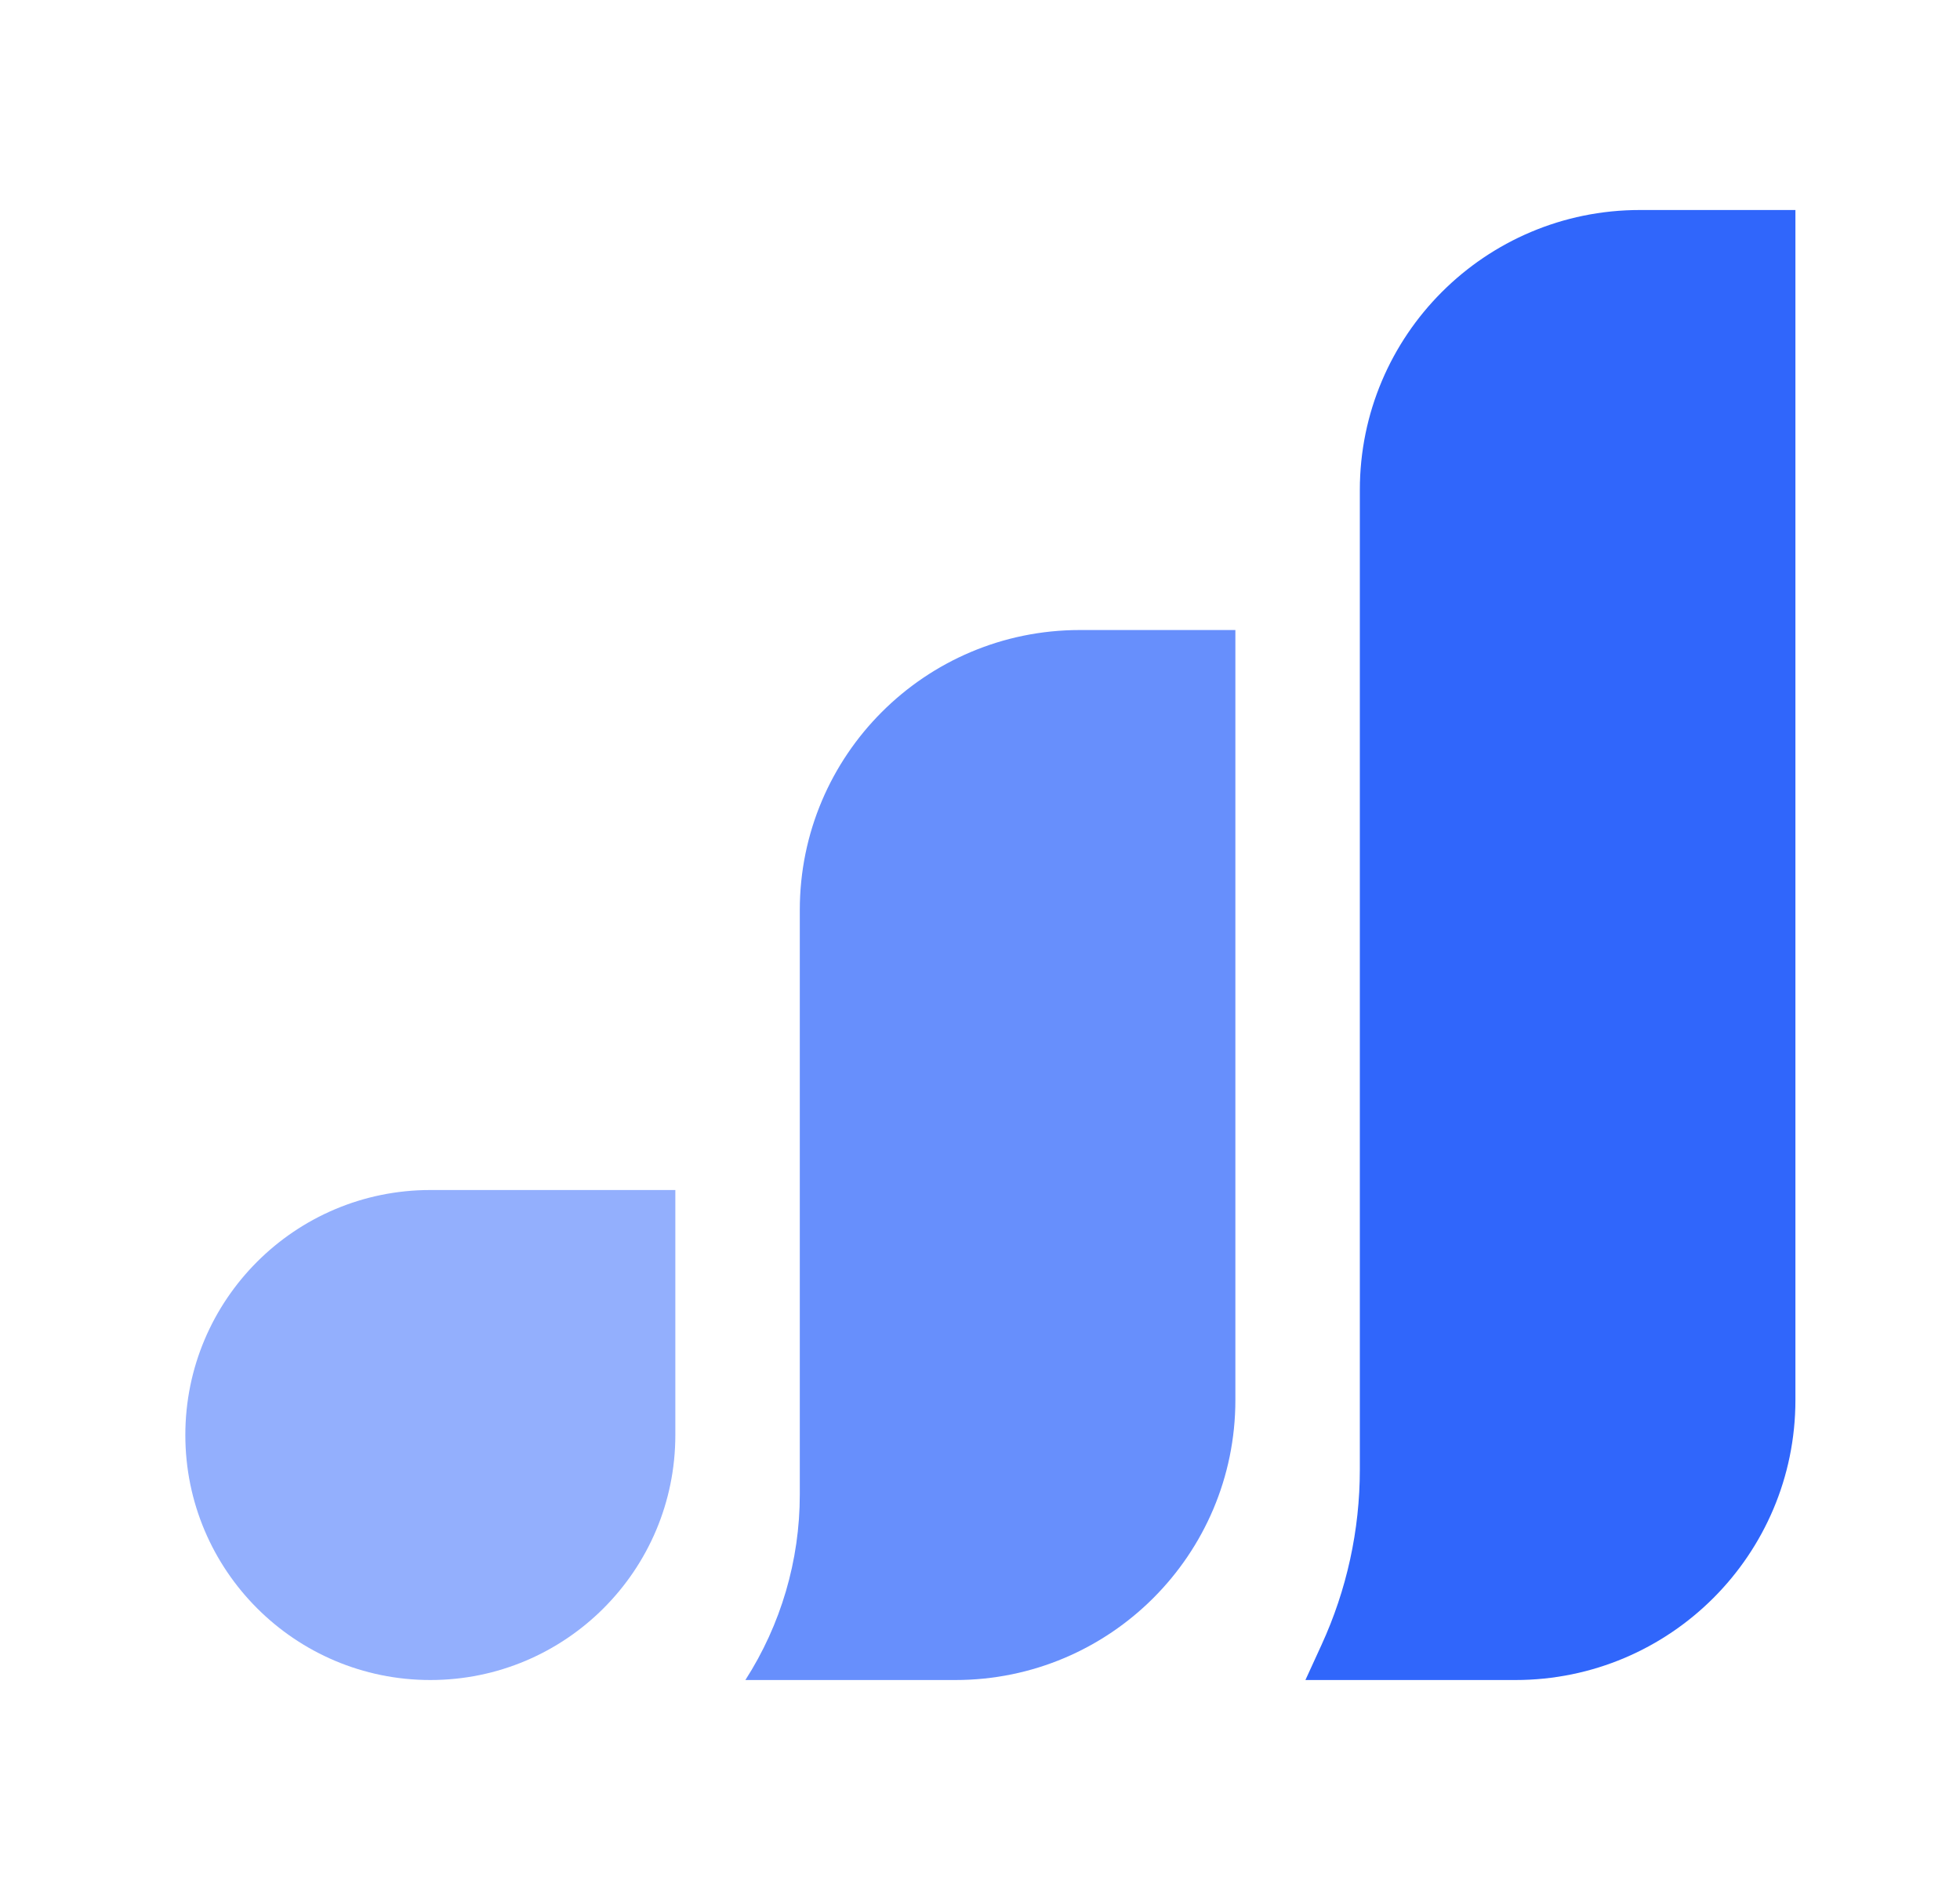 <svg width="34" height="33" viewBox="0 0 34 33" fill="none" xmlns="http://www.w3.org/2000/svg">
<path d="M23.589 8.5C23.589 5.818 25.764 3.643 28.446 3.643H31.145V24.286C31.145 26.968 28.97 29.143 26.287 29.143H22.645L22.924 28.534C23.362 27.58 23.589 26.543 23.589 25.494V8.5Z" fill="#3066FB"/>
<path d="M13.874 15.786C13.874 13.103 16.049 10.929 18.731 10.929H21.43V24.286C21.43 26.968 19.255 29.143 16.573 29.143H12.93V29.143C13.546 28.184 13.874 27.068 13.874 25.928V15.786Z" fill="#678FFC"/>
<path d="M3.215 24.893C3.215 22.546 5.118 20.643 7.465 20.643H11.715V24.893C11.715 27.24 9.812 29.143 7.465 29.143V29.143C5.118 29.143 3.215 27.24 3.215 24.893V24.893Z" fill="#93AFFD"/>
</svg>